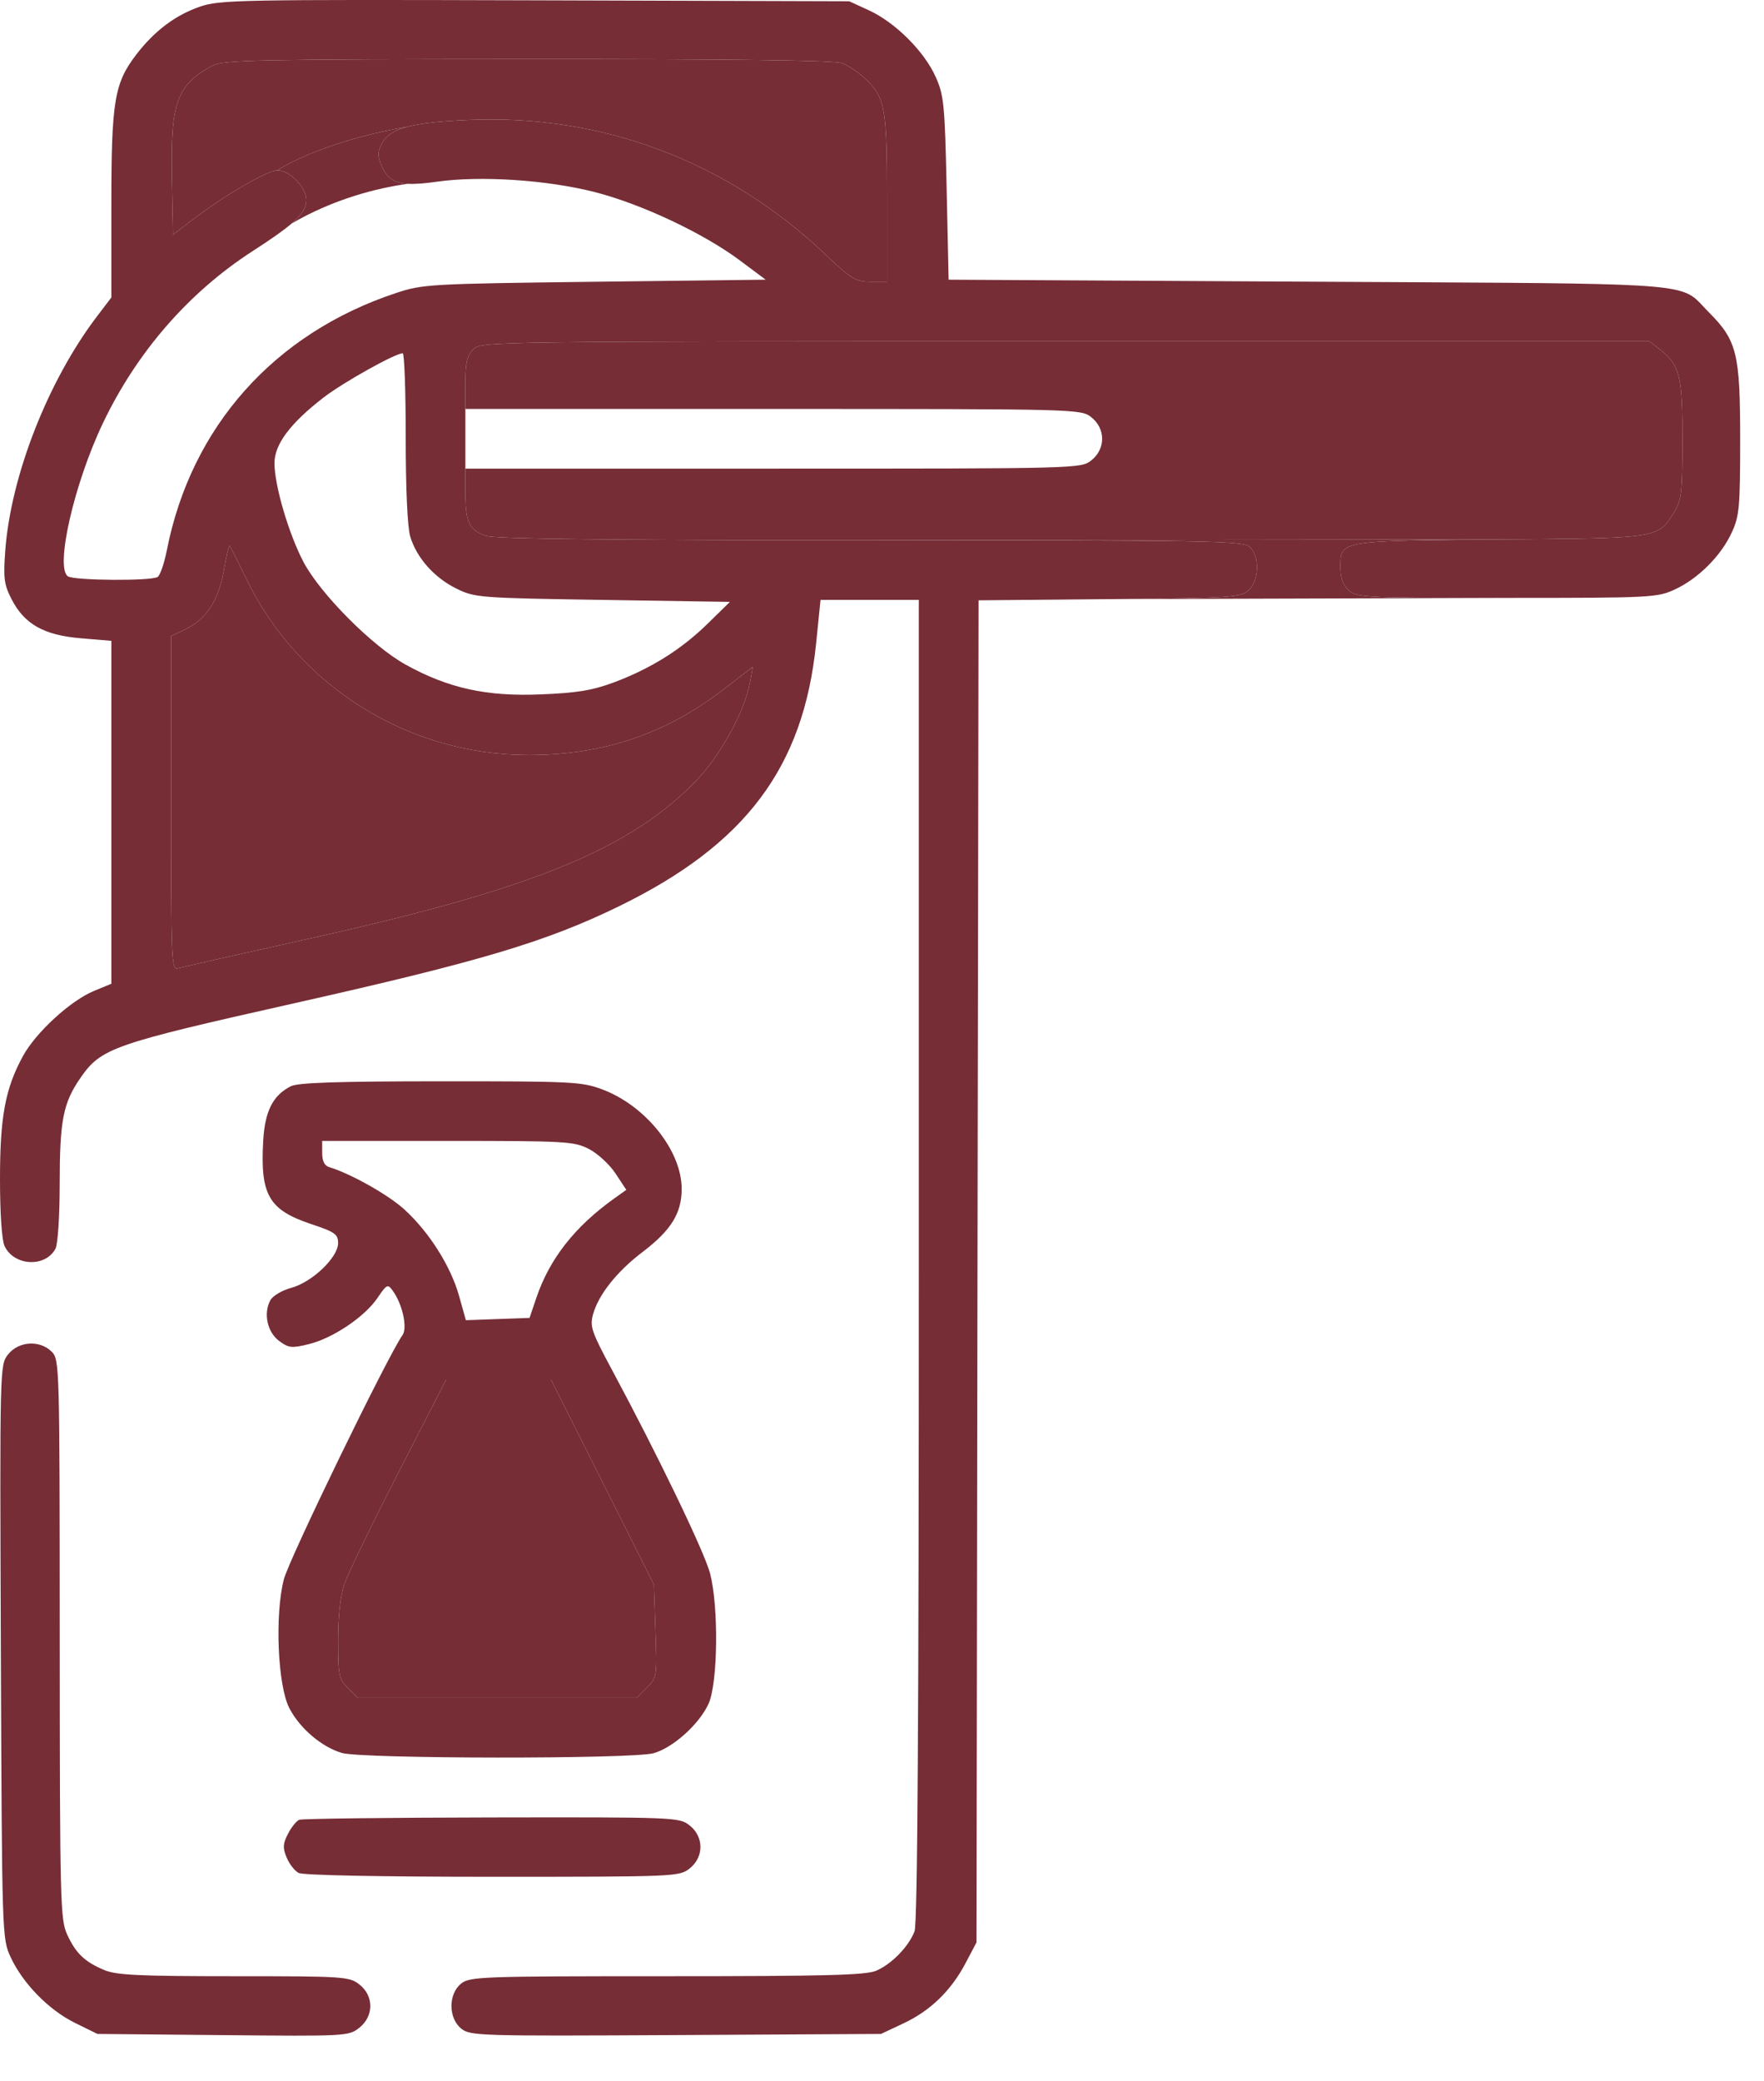<svg width="39" height="46" viewBox="0 0 39 46" fill="none" xmlns="http://www.w3.org/2000/svg">
<path d="M5.441 12.788C6.596 15.174 9.028 16.693 11.688 16.691C13.341 16.69 14.725 16.224 16.003 15.236L16.643 14.742L16.583 15.079C16.472 15.704 15.945 16.675 15.414 17.234C13.967 18.755 11.802 19.645 6.903 20.735C5.355 21.079 4.02 21.381 3.935 21.406C3.79 21.45 3.781 21.235 3.781 17.757V14.062L4.094 13.913C4.56 13.692 4.835 13.273 4.949 12.61C5.003 12.294 5.06 12.05 5.076 12.066C5.092 12.082 5.257 12.407 5.441 12.788Z" fill="#762D36"/>
<path d="M8.451 3.159C8.543 2.996 8.707 2.882 9.004 2.803C7.53 3.053 6.515 3.515 6.134 3.765C6.409 3.765 6.771 4.141 6.771 4.426C6.771 4.586 6.688 4.735 6.447 4.942C7.367 4.404 8.331 4.156 9.021 4.063C8.694 4.045 8.543 3.922 8.432 3.654C8.342 3.435 8.345 3.349 8.451 3.159Z" fill="#762D36"/>
<path d="M19.115 1.726C18.976 1.596 18.751 1.448 18.615 1.396C18.448 1.333 16.196 1.304 11.668 1.306C5.734 1.309 4.938 1.326 4.705 1.449C3.912 1.867 3.767 2.262 3.8 3.926L3.825 5.187L4.251 4.862C4.954 4.324 5.914 3.765 6.134 3.765C6.515 3.515 7.53 3.053 9.004 2.803C9.305 2.723 9.741 2.678 10.377 2.651C13.325 2.526 16.085 3.569 18.253 5.629C18.823 6.17 18.918 6.227 19.247 6.227H19.61V4.378C19.61 2.363 19.571 2.152 19.115 1.726Z" fill="#762D36"/>
<path d="M27.603 13.051C27.43 13.207 27.226 13.22 24.526 13.245L33.316 13.218C30.184 13.218 29.995 13.209 29.82 13.051C29.695 12.938 29.635 12.777 29.635 12.559C29.635 12.408 29.631 12.295 29.677 12.21C29.821 11.948 30.446 11.949 33.158 11.926L19.242 11.943C26.772 11.943 27.48 11.955 27.627 12.089C27.855 12.295 27.841 12.835 27.603 13.051Z" fill="#762D36"/>
<path d="M10.74 11.846C10.935 11.914 13.465 11.943 19.242 11.943L33.158 11.926C35.935 11.903 36.508 11.904 36.801 11.618C36.884 11.537 36.944 11.434 37.026 11.301C37.175 11.056 37.197 10.853 37.197 9.718C37.197 8.307 37.139 8.073 36.704 7.73L36.47 7.546H23.555C10.758 7.546 10.639 7.548 10.464 7.722C10.325 7.862 10.289 8.015 10.289 8.47V9.041H17.092C23.841 9.041 23.897 9.043 24.127 9.223C24.447 9.476 24.447 9.926 24.127 10.178C23.897 10.359 23.841 10.36 17.092 10.36H10.289V10.894C10.289 11.538 10.374 11.719 10.74 11.846Z" fill="#762D36"/>
<path fill-rule="evenodd" clip-rule="evenodd" d="M3.014 1.205C3.414 0.684 3.874 0.337 4.415 0.149C4.854 -0.004 5.278 -0.012 11.828 0.007L18.775 0.028L19.214 0.23C19.789 0.494 20.429 1.13 20.682 1.69C20.869 2.104 20.888 2.291 20.929 4.161L20.973 6.183L28.931 6.227C36.278 6.268 37.059 6.237 37.494 6.61C37.585 6.689 37.661 6.784 37.779 6.902C38.401 7.525 38.473 7.813 38.473 9.701C38.473 11.218 38.455 11.409 38.286 11.775C38.048 12.29 37.544 12.793 37.029 13.031C36.641 13.211 36.504 13.218 33.316 13.218C30.184 13.218 29.995 13.209 29.82 13.051C29.695 12.938 29.635 12.777 29.635 12.559C29.635 12.408 29.631 12.295 29.677 12.21C29.821 11.948 30.446 11.949 33.158 11.926C35.935 11.903 36.508 11.904 36.801 11.618C36.884 11.537 36.944 11.434 37.026 11.301C37.175 11.056 37.197 10.853 37.197 9.718C37.197 8.307 37.139 8.073 36.704 7.73L36.47 7.546H23.555C10.758 7.546 10.639 7.548 10.464 7.722C10.325 7.862 10.289 8.015 10.289 8.47V9.041V10.36V10.894C10.289 11.538 10.374 11.719 10.74 11.846C10.935 11.914 13.465 11.943 19.242 11.943C26.772 11.943 27.48 11.955 27.627 12.089C27.855 12.295 27.841 12.835 27.603 13.051C27.43 13.207 27.226 13.22 24.526 13.245L21.635 13.271L21.611 28.106L21.589 42.941L21.347 43.4C21.025 44.01 20.568 44.453 19.969 44.733L19.478 44.964L14.941 44.989C10.589 45.012 10.395 45.007 10.197 44.846C9.911 44.614 9.909 44.083 10.193 43.853C10.385 43.697 10.627 43.688 14.742 43.688C18.237 43.688 19.143 43.665 19.371 43.567C19.713 43.421 20.093 43.03 20.22 42.694C20.285 42.522 20.314 37.95 20.314 27.854V13.262H19.227H18.141L18.043 14.228C17.764 16.965 16.485 18.669 13.685 20.035C12.074 20.82 10.624 21.253 6.527 22.174C2.467 23.086 2.234 23.168 1.771 23.84C1.395 24.388 1.32 24.773 1.32 26.173C1.319 26.891 1.279 27.506 1.226 27.606C1 28.028 0.303 27.988 0.099 27.542C0.04 27.412 0 26.815 0 26.071C0 24.687 0.115 24.068 0.506 23.349C0.793 22.823 1.56 22.119 2.081 21.905L2.462 21.748L2.462 17.958L2.462 14.167L1.784 14.11C0.967 14.041 0.537 13.797 0.254 13.243C0.089 12.92 0.071 12.779 0.117 12.165C0.242 10.506 1.067 8.405 2.154 6.981L2.462 6.577V4.528C2.462 2.233 2.528 1.839 3.014 1.205ZM19.115 1.726C18.976 1.596 18.751 1.448 18.615 1.396C18.448 1.333 16.196 1.304 11.668 1.306C5.734 1.309 4.938 1.326 4.705 1.449C3.912 1.867 3.767 2.262 3.8 3.926L3.825 5.187L4.251 4.862C4.954 4.324 5.914 3.765 6.134 3.765C6.409 3.765 6.771 4.141 6.771 4.426C6.771 4.586 6.688 4.735 6.447 4.942C6.264 5.099 5.99 5.29 5.593 5.546C4.18 6.457 3.032 7.773 2.278 9.349C1.639 10.685 1.212 12.557 1.503 12.742C1.652 12.835 3.344 12.847 3.485 12.755C3.54 12.72 3.632 12.453 3.689 12.163C4.226 9.434 6.062 7.372 8.75 6.48C9.345 6.282 9.489 6.274 13.147 6.229L16.928 6.183L16.356 5.756C15.551 5.155 14.175 4.507 13.145 4.245C12.089 3.976 10.617 3.88 9.653 4.018C9.388 4.055 9.183 4.072 9.021 4.063C8.694 4.045 8.543 3.922 8.432 3.654C8.342 3.435 8.345 3.349 8.451 3.159C8.543 2.996 8.707 2.882 9.004 2.803C9.305 2.723 9.741 2.678 10.377 2.651C13.325 2.526 16.085 3.569 18.253 5.629C18.823 6.17 18.918 6.227 19.247 6.227H19.61V4.378C19.61 2.363 19.571 2.152 19.115 1.726ZM9.07 11.862C9.008 11.657 8.97 10.807 8.97 9.669C8.97 8.646 8.94 7.81 8.904 7.81C8.737 7.811 7.586 8.454 7.151 8.79C6.418 9.355 6.068 9.824 6.068 10.239C6.068 10.731 6.385 11.809 6.711 12.426C7.084 13.132 8.236 14.289 8.97 14.694C9.912 15.215 10.754 15.401 11.955 15.351C12.752 15.319 13.098 15.262 13.564 15.089C14.384 14.783 15.061 14.36 15.643 13.79L16.137 13.306L13.322 13.262C10.595 13.22 10.496 13.212 10.091 13.012C9.601 12.771 9.211 12.332 9.07 11.862ZM11.688 16.691C9.028 16.693 6.596 15.174 5.441 12.788C5.257 12.407 5.092 12.082 5.076 12.066C5.06 12.05 5.003 12.294 4.949 12.61C4.835 13.273 4.56 13.692 4.094 13.913L3.781 14.062V17.757C3.781 21.235 3.79 21.45 3.935 21.406C4.02 21.381 5.355 21.079 6.903 20.735C11.802 19.645 13.967 18.755 15.414 17.234C15.945 16.675 16.472 15.704 16.583 15.079L16.643 14.742L16.003 15.236C14.725 16.224 13.341 16.69 11.688 16.691ZM5.819 25.224C5.856 24.565 6.031 24.218 6.428 24.014C6.584 23.934 7.453 23.905 9.736 23.904C12.646 23.903 12.861 23.913 13.315 24.083C14.276 24.443 15.071 25.439 15.071 26.283C15.071 26.82 14.838 27.197 14.211 27.674C13.637 28.11 13.232 28.62 13.111 29.058C13.038 29.322 13.079 29.443 13.515 30.255C14.542 32.165 15.574 34.306 15.699 34.784C15.892 35.525 15.872 37.21 15.665 37.665C15.459 38.117 14.879 38.638 14.45 38.758C13.975 38.89 7.999 38.884 7.556 38.752C7.108 38.617 6.633 38.213 6.399 37.766C6.14 37.272 6.072 35.709 6.275 34.916C6.391 34.465 8.575 29.97 8.898 29.517C9.014 29.355 8.898 28.827 8.681 28.531C8.572 28.381 8.55 28.392 8.349 28.689C8.067 29.108 7.361 29.584 6.83 29.714C6.449 29.808 6.382 29.801 6.171 29.644C5.91 29.45 5.82 29.037 5.976 28.746C6.029 28.648 6.234 28.525 6.44 28.47C6.9 28.346 7.475 27.797 7.475 27.482C7.475 27.285 7.406 27.236 6.887 27.063C5.943 26.749 5.751 26.419 5.819 25.224ZM13.607 25.94C13.475 25.741 13.21 25.497 13.018 25.399C12.691 25.232 12.505 25.222 9.896 25.222H7.123V25.488C7.123 25.666 7.174 25.77 7.277 25.801C7.758 25.947 8.588 26.415 8.942 26.739C9.49 27.24 9.965 27.991 10.149 28.647L10.3 29.186L11.004 29.16L11.708 29.135L11.857 28.694C12.151 27.826 12.708 27.116 13.589 26.488L13.847 26.304L13.607 25.94ZM0.019 36.515C-0.005 30.188 -0.005 30.176 0.179 29.942C0.411 29.648 0.88 29.619 1.143 29.882C1.316 30.055 1.319 30.177 1.321 36.236C1.323 42.042 1.333 42.435 1.484 42.765C1.677 43.184 1.873 43.371 2.309 43.553C2.575 43.664 3.086 43.688 5.174 43.688C7.611 43.688 7.724 43.696 7.946 43.871C8.27 44.125 8.267 44.573 7.941 44.83C7.708 45.013 7.644 45.016 4.929 44.99L2.154 44.964L1.658 44.72C1.08 44.436 0.503 43.847 0.234 43.264C0.046 42.857 0.044 42.799 0.019 36.515ZM14.457 35.027L13.319 32.762L12.181 30.498H11.022H9.864L8.808 32.555C8.227 33.686 7.69 34.795 7.613 35.02C7.525 35.279 7.475 35.734 7.475 36.265C7.475 37.036 7.492 37.118 7.691 37.317L7.906 37.533H10.992H14.078L14.303 37.308C14.523 37.087 14.527 37.062 14.492 36.055L14.457 35.027ZM6.367 40.54C6.442 40.394 6.554 40.255 6.615 40.23C6.677 40.205 8.592 40.182 10.87 40.178C14.934 40.171 15.018 40.175 15.245 40.353C15.566 40.605 15.566 41.056 15.245 41.308C15.018 41.486 14.929 41.49 10.886 41.49C8.413 41.49 6.696 41.456 6.602 41.405C6.515 41.359 6.395 41.205 6.337 41.063C6.248 40.85 6.254 40.758 6.367 40.54Z" fill="#762D36"/>
<path d="M13.319 32.762L14.457 35.027L14.492 36.055C14.527 37.062 14.523 37.087 14.303 37.308L14.078 37.533H10.992H7.906L7.691 37.317C7.492 37.118 7.475 37.036 7.475 36.265C7.475 35.734 7.525 35.279 7.613 35.02C7.69 34.795 8.227 33.686 8.808 32.555L9.864 30.498H11.022H12.181L13.319 32.762Z" fill="#762D36"/>
</svg>
